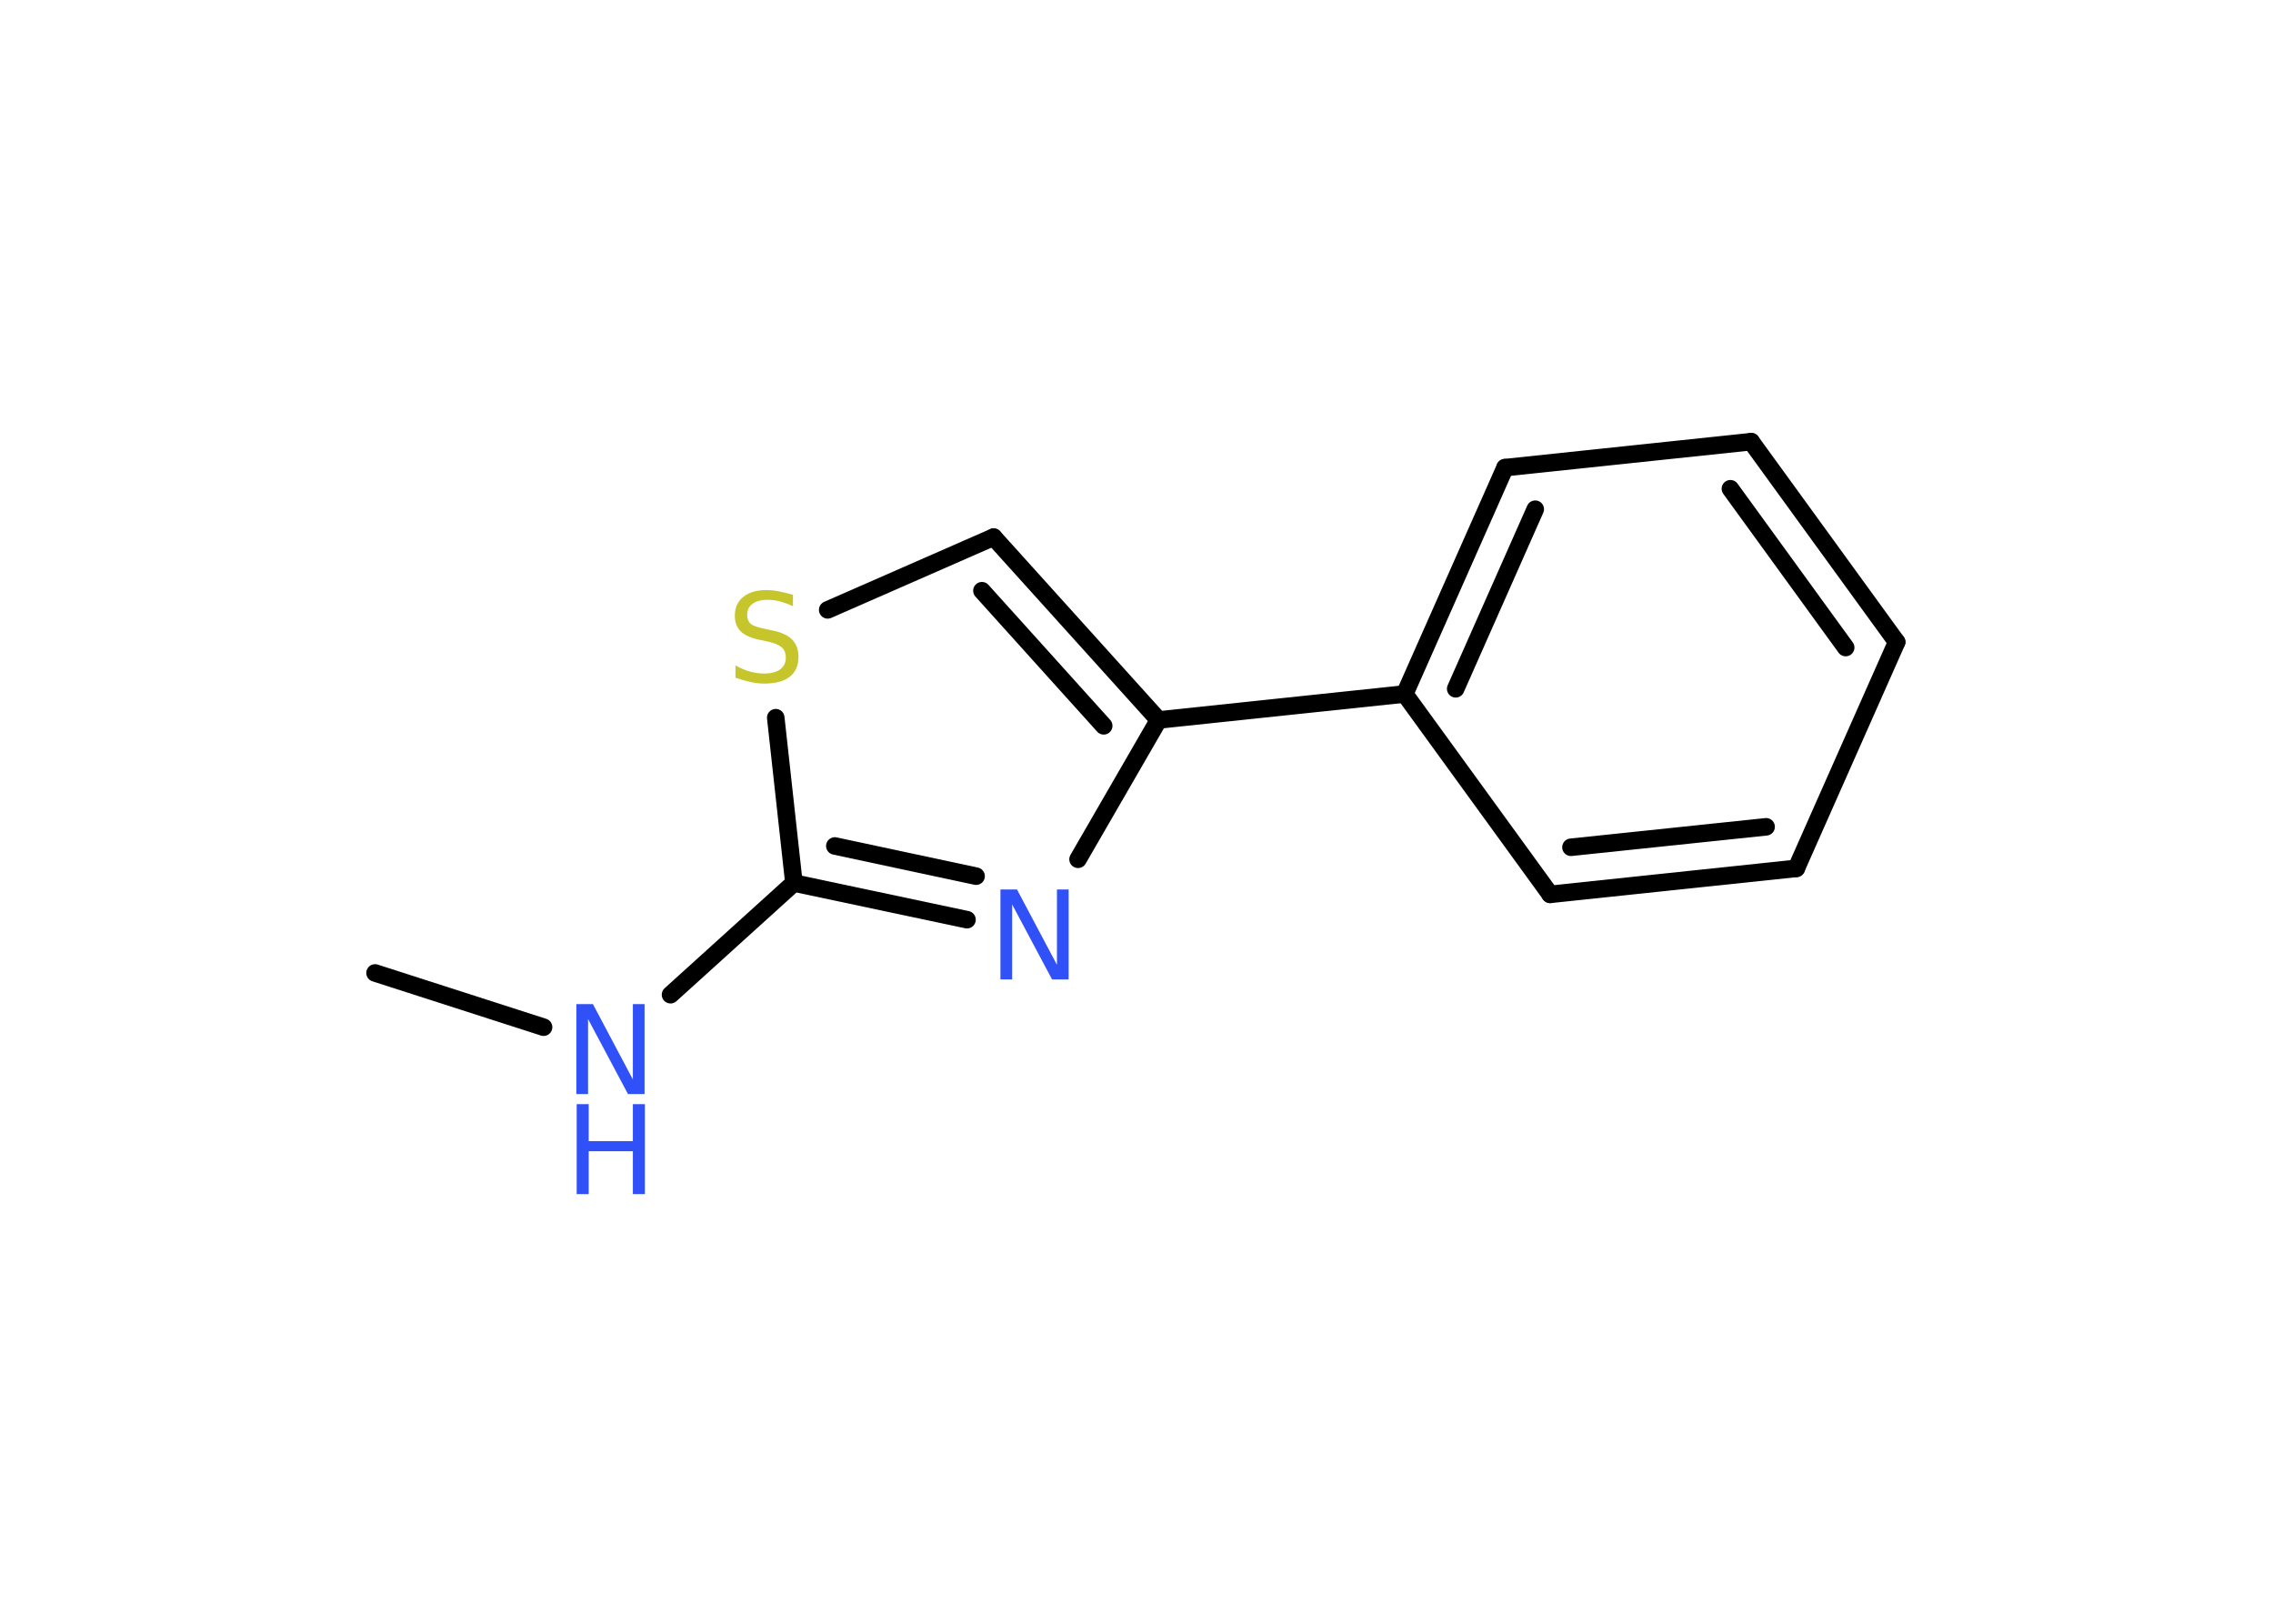 <?xml version='1.0' encoding='UTF-8'?>
<!DOCTYPE svg PUBLIC "-//W3C//DTD SVG 1.1//EN" "http://www.w3.org/Graphics/SVG/1.1/DTD/svg11.dtd">
<svg version='1.2' xmlns='http://www.w3.org/2000/svg' xmlns:xlink='http://www.w3.org/1999/xlink' width='70.0mm' height='50.0mm' viewBox='0 0 70.0 50.0'>
  <desc>Generated by the Chemistry Development Kit (http://github.com/cdk)</desc>
  <g stroke-linecap='round' stroke-linejoin='round' stroke='#000000' stroke-width='.54' fill='#3050F8'>
    <rect x='.0' y='.0' width='70.0' height='50.0' fill='#FFFFFF' stroke='none'/>
    <g id='mol1' class='mol'>
      <line id='mol1bnd1' class='bond' x1='11.55' y1='29.96' x2='16.74' y2='31.63'/>
      <line id='mol1bnd2' class='bond' x1='20.65' y1='30.63' x2='24.45' y2='27.19'/>
      <g id='mol1bnd3' class='bond'>
        <line x1='24.45' y1='27.19' x2='29.78' y2='28.32'/>
        <line x1='25.71' y1='26.05' x2='30.06' y2='26.98'/>
      </g>
      <line id='mol1bnd4' class='bond' x1='33.2' y1='26.46' x2='35.68' y2='22.17'/>
      <line id='mol1bnd5' class='bond' x1='35.68' y1='22.17' x2='43.26' y2='21.37'/>
      <g id='mol1bnd6' class='bond'>
        <line x1='46.35' y1='14.4' x2='43.26' y2='21.37'/>
        <line x1='47.28' y1='15.68' x2='44.83' y2='21.21'/>
      </g>
      <line id='mol1bnd7' class='bond' x1='46.35' y1='14.4' x2='53.93' y2='13.6'/>
      <g id='mol1bnd8' class='bond'>
        <line x1='58.41' y1='19.77' x2='53.93' y2='13.6'/>
        <line x1='56.84' y1='19.94' x2='53.29' y2='15.05'/>
      </g>
      <line id='mol1bnd9' class='bond' x1='58.41' y1='19.77' x2='55.32' y2='26.74'/>
      <g id='mol1bnd10' class='bond'>
        <line x1='47.74' y1='27.54' x2='55.32' y2='26.74'/>
        <line x1='48.38' y1='26.09' x2='54.39' y2='25.46'/>
      </g>
      <line id='mol1bnd11' class='bond' x1='43.26' y1='21.37' x2='47.74' y2='27.54'/>
      <g id='mol1bnd12' class='bond'>
        <line x1='35.68' y1='22.17' x2='30.6' y2='16.54'/>
        <line x1='33.99' y1='22.35' x2='30.24' y2='18.19'/>
      </g>
      <line id='mol1bnd13' class='bond' x1='30.6' y1='16.54' x2='25.49' y2='18.78'/>
      <line id='mol1bnd14' class='bond' x1='24.45' y1='27.19' x2='23.89' y2='22.1'/>
      <g id='mol1atm2' class='atom'>
        <path d='M17.76 30.92h.5l1.23 2.32v-2.32h.36v2.77h-.51l-1.23 -2.31v2.31h-.36v-2.77z' stroke='none'/>
        <path d='M17.76 34.0h.37v1.14h1.36v-1.14h.37v2.77h-.37v-1.32h-1.36v1.32h-.37v-2.77z' stroke='none'/>
      </g>
      <path id='mol1atm4' class='atom' d='M30.82 27.39h.5l1.23 2.32v-2.32h.36v2.77h-.51l-1.23 -2.31v2.31h-.36v-2.77z' stroke='none'/>
      <path id='mol1atm13' class='atom' d='M24.42 18.31v.36q-.21 -.1 -.4 -.15q-.19 -.05 -.37 -.05q-.31 .0 -.47 .12q-.17 .12 -.17 .34q.0 .18 .11 .28q.11 .09 .42 .15l.23 .05q.42 .08 .62 .28q.2 .2 .2 .54q.0 .4 -.27 .61q-.27 .21 -.79 .21q-.2 .0 -.42 -.05q-.22 -.05 -.46 -.13v-.38q.23 .13 .45 .19q.22 .06 .43 .06q.32 .0 .5 -.13q.17 -.13 .17 -.36q.0 -.21 -.13 -.32q-.13 -.11 -.41 -.17l-.23 -.05q-.42 -.08 -.61 -.26q-.19 -.18 -.19 -.49q.0 -.37 .26 -.58q.26 -.21 .71 -.21q.19 .0 .39 .04q.2 .04 .41 .1z' stroke='none' fill='#C6C62C'/>
    </g>
  </g>
</svg>
